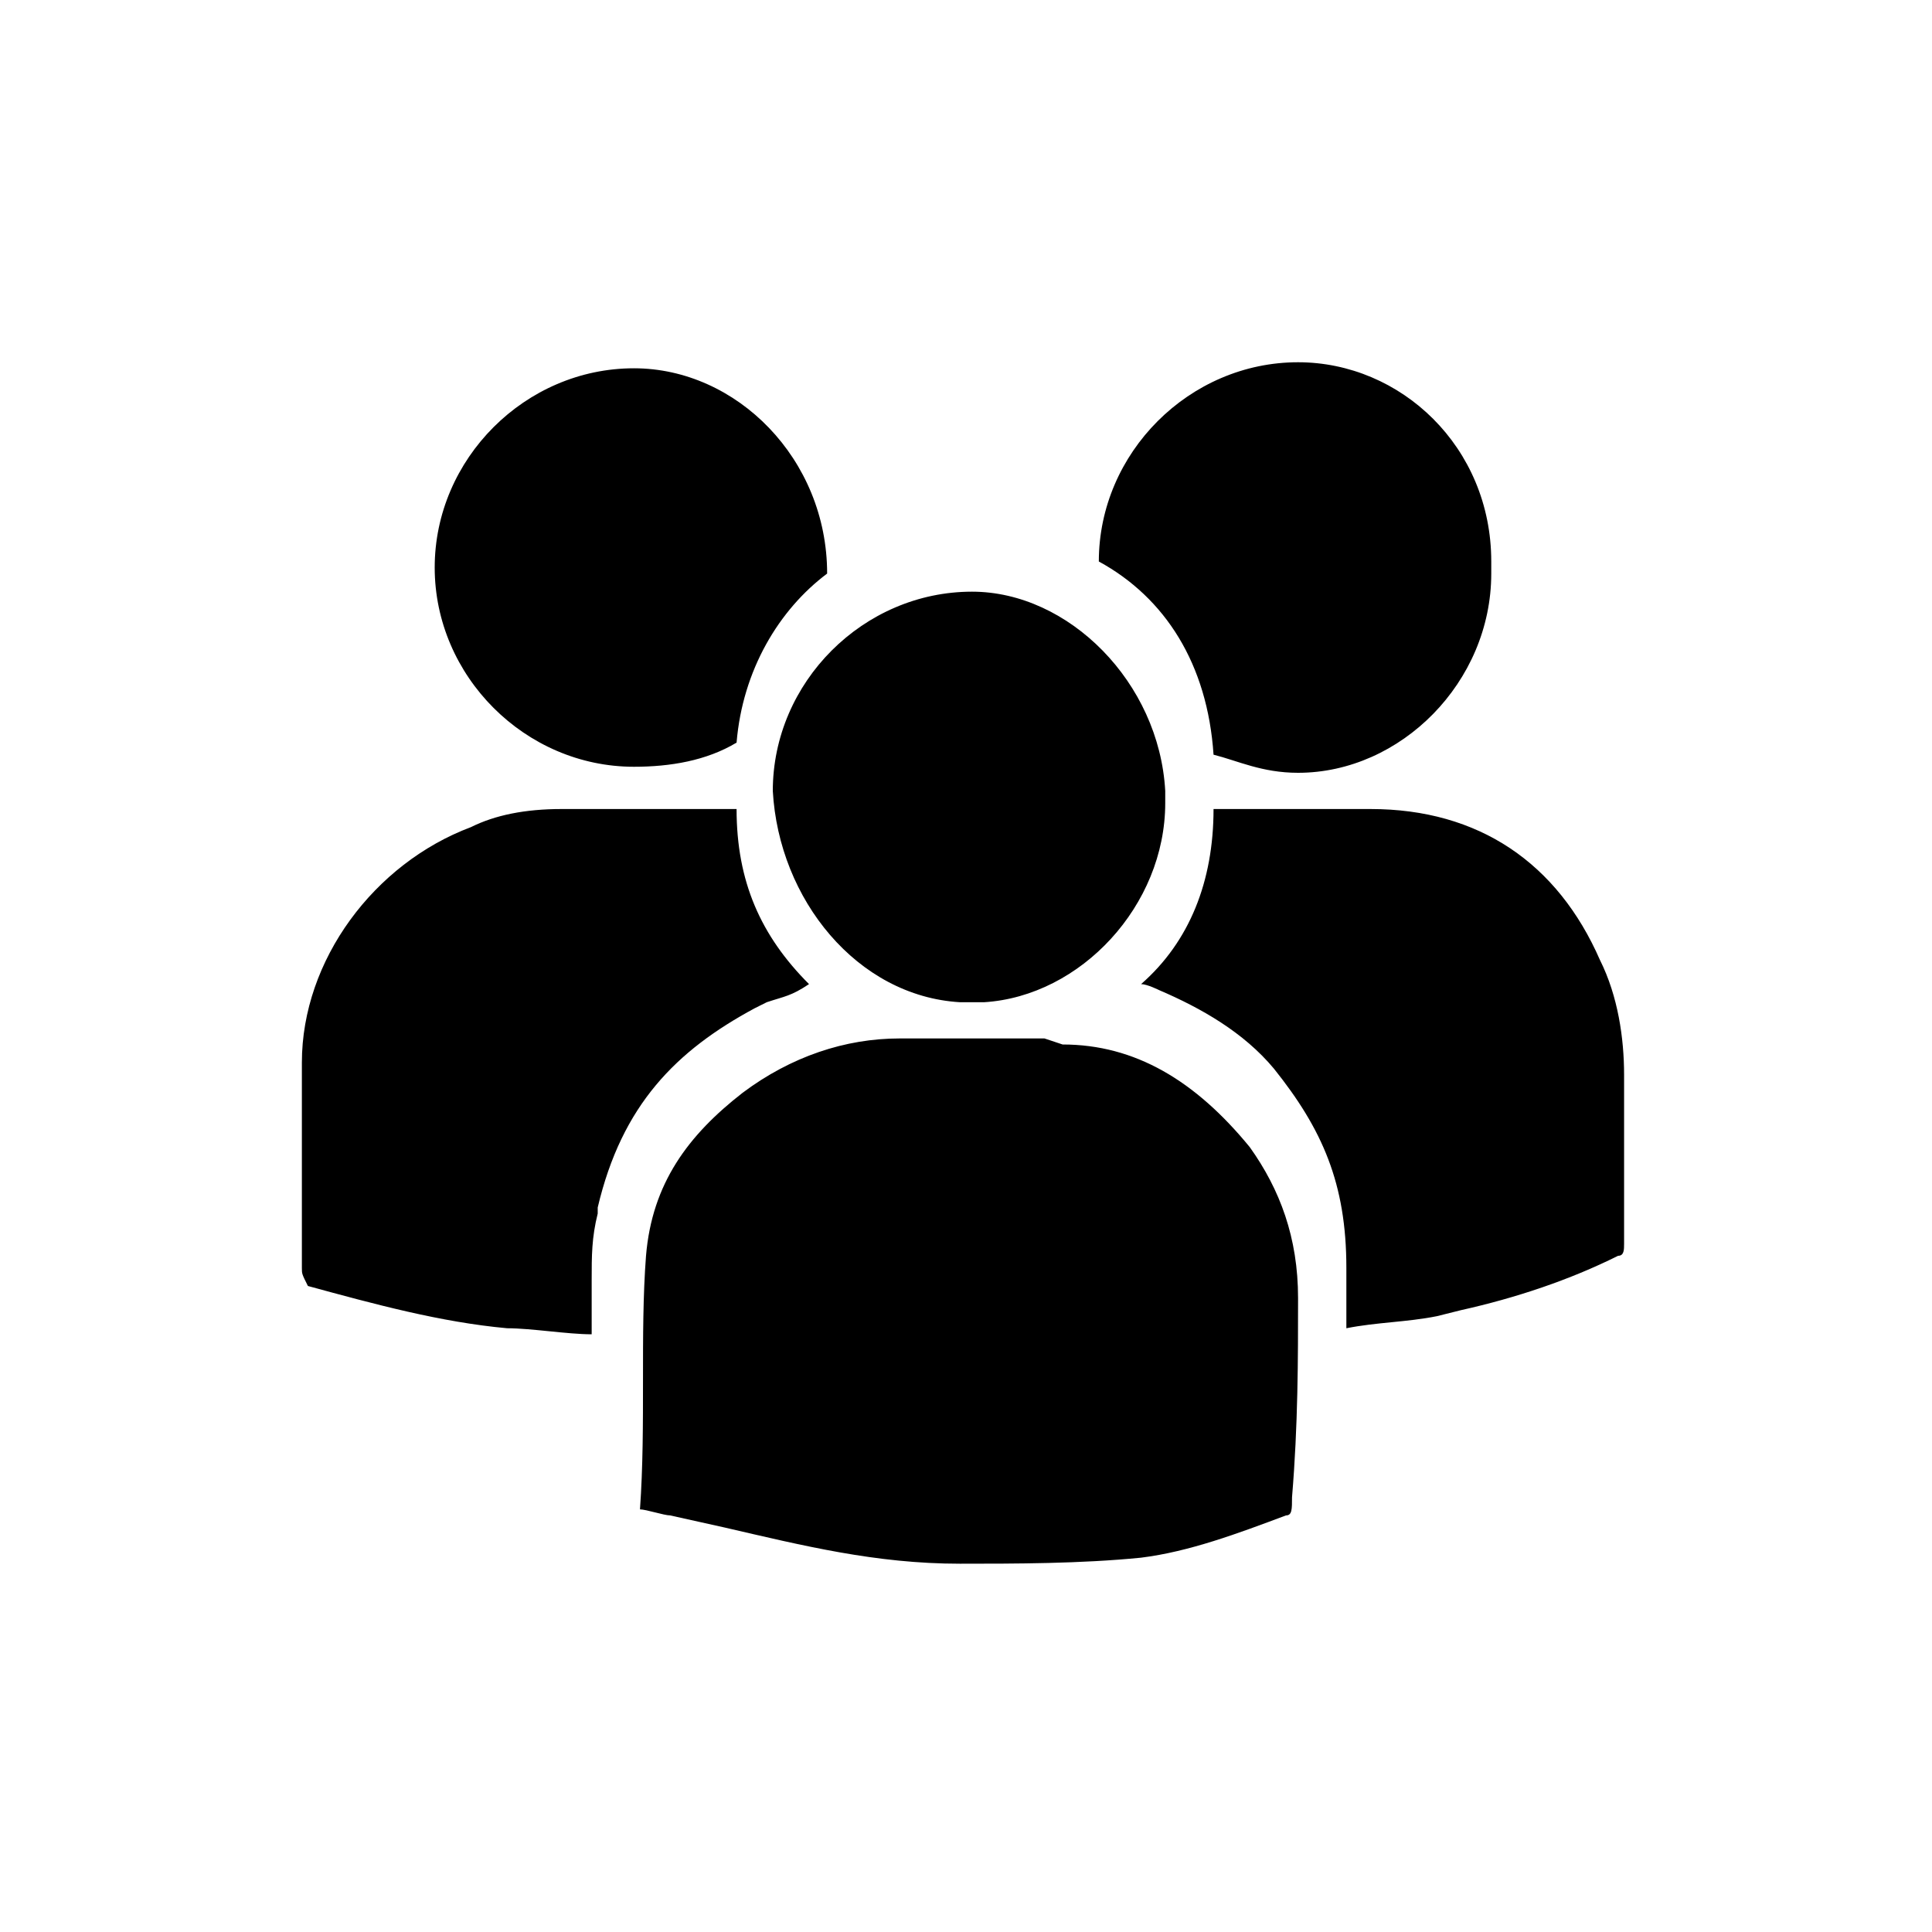 <svg class="svg-icon" style="width: 2em;height: 2em;vertical-align: middle;fill: currentColor;overflow: hidden;" viewBox="0 0 1024 1024" version="1.1" xmlns="http://www.w3.org/2000/svg"><path d="M553.6 550.4h-76.8c-28.8 0-57.6 9.6-83.2 28.8-28.8 22.4-48 48-51.2 86.4-3.2 41.6 0 89.6-3.2 134.4 3.2 0 12.8 3.2 16 3.2l28.8 6.4c41.6 9.6 80 19.2 124.8 19.2 28.8 0 64 0 96-3.2 25.6-3.2 51.2-12.8 76.8-22.4 3.2 0 3.2-3.2 3.2-9.6 3.2-38.4 3.2-73.6 3.2-105.6s-9.6-57.6-25.6-80c-28.8-35.2-60.8-54.4-99.2-54.4l-9.6-3.2z m-163.2-121.6H297.6c-19.2 0-35.2 3.2-48 9.6-51.2 19.2-89.6 70.4-89.6 124.8V672c0 3.2 0 3.2 3.2 9.6 35.2 9.6 70.4 19.2 105.6 22.4 12.8 0 32 3.2 44.8 3.2v-28.8c0-12.8 0-22.4 3.2-35.2V640c12.8-54.4 41.6-83.2 83.2-105.6l6.4-3.2c9.6-3.2 12.8-3.2 22.4-9.6-25.6-25.6-38.4-54.4-38.4-92.8z m336 0h-83.2c0 38.4-12.8 70.4-38.4 92.8 3.2 0 9.6 3.2 9.6 3.2 22.4 9.6 44.8 22.4 60.8 41.6 25.6 32 38.4 60.8 38.4 105.6v32c16-3.2 32-3.2 48-6.4l12.8-3.2c28.8-6.4 57.6-16 83.2-28.8 3.2 0 3.2-3.2 3.2-6.4v-32-57.6c0-19.2-3.2-41.6-12.8-60.8-22.4-51.2-64-80-121.6-80z m-211.2-115.2c-57.6 0-105.6 48-105.6 105.6 3.2 57.6 44.8 108.8 99.2 112h12.8c51.2-3.2 96-51.2 96-105.6v-6.4c-3.2-57.6-51.2-105.6-102.4-105.6zM688 192c-57.6 0-105.6 48-105.6 105.6 35.2 19.2 57.6 54.4 60.8 102.4 12.8 3.2 25.6 9.6 44.8 9.6 54.4 0 102.4-48 102.4-105.6v-6.4c0-60.8-48-105.6-102.4-105.6z m-352 3.2c-57.6 0-105.6 48-105.6 105.6 0 57.6 48 105.6 105.6 105.6 19.2 0 38.4-3.2 54.4-12.8 3.2-38.4 22.4-70.4 48-89.6 0-60.8-48-108.8-102.4-108.8z"  /></svg>